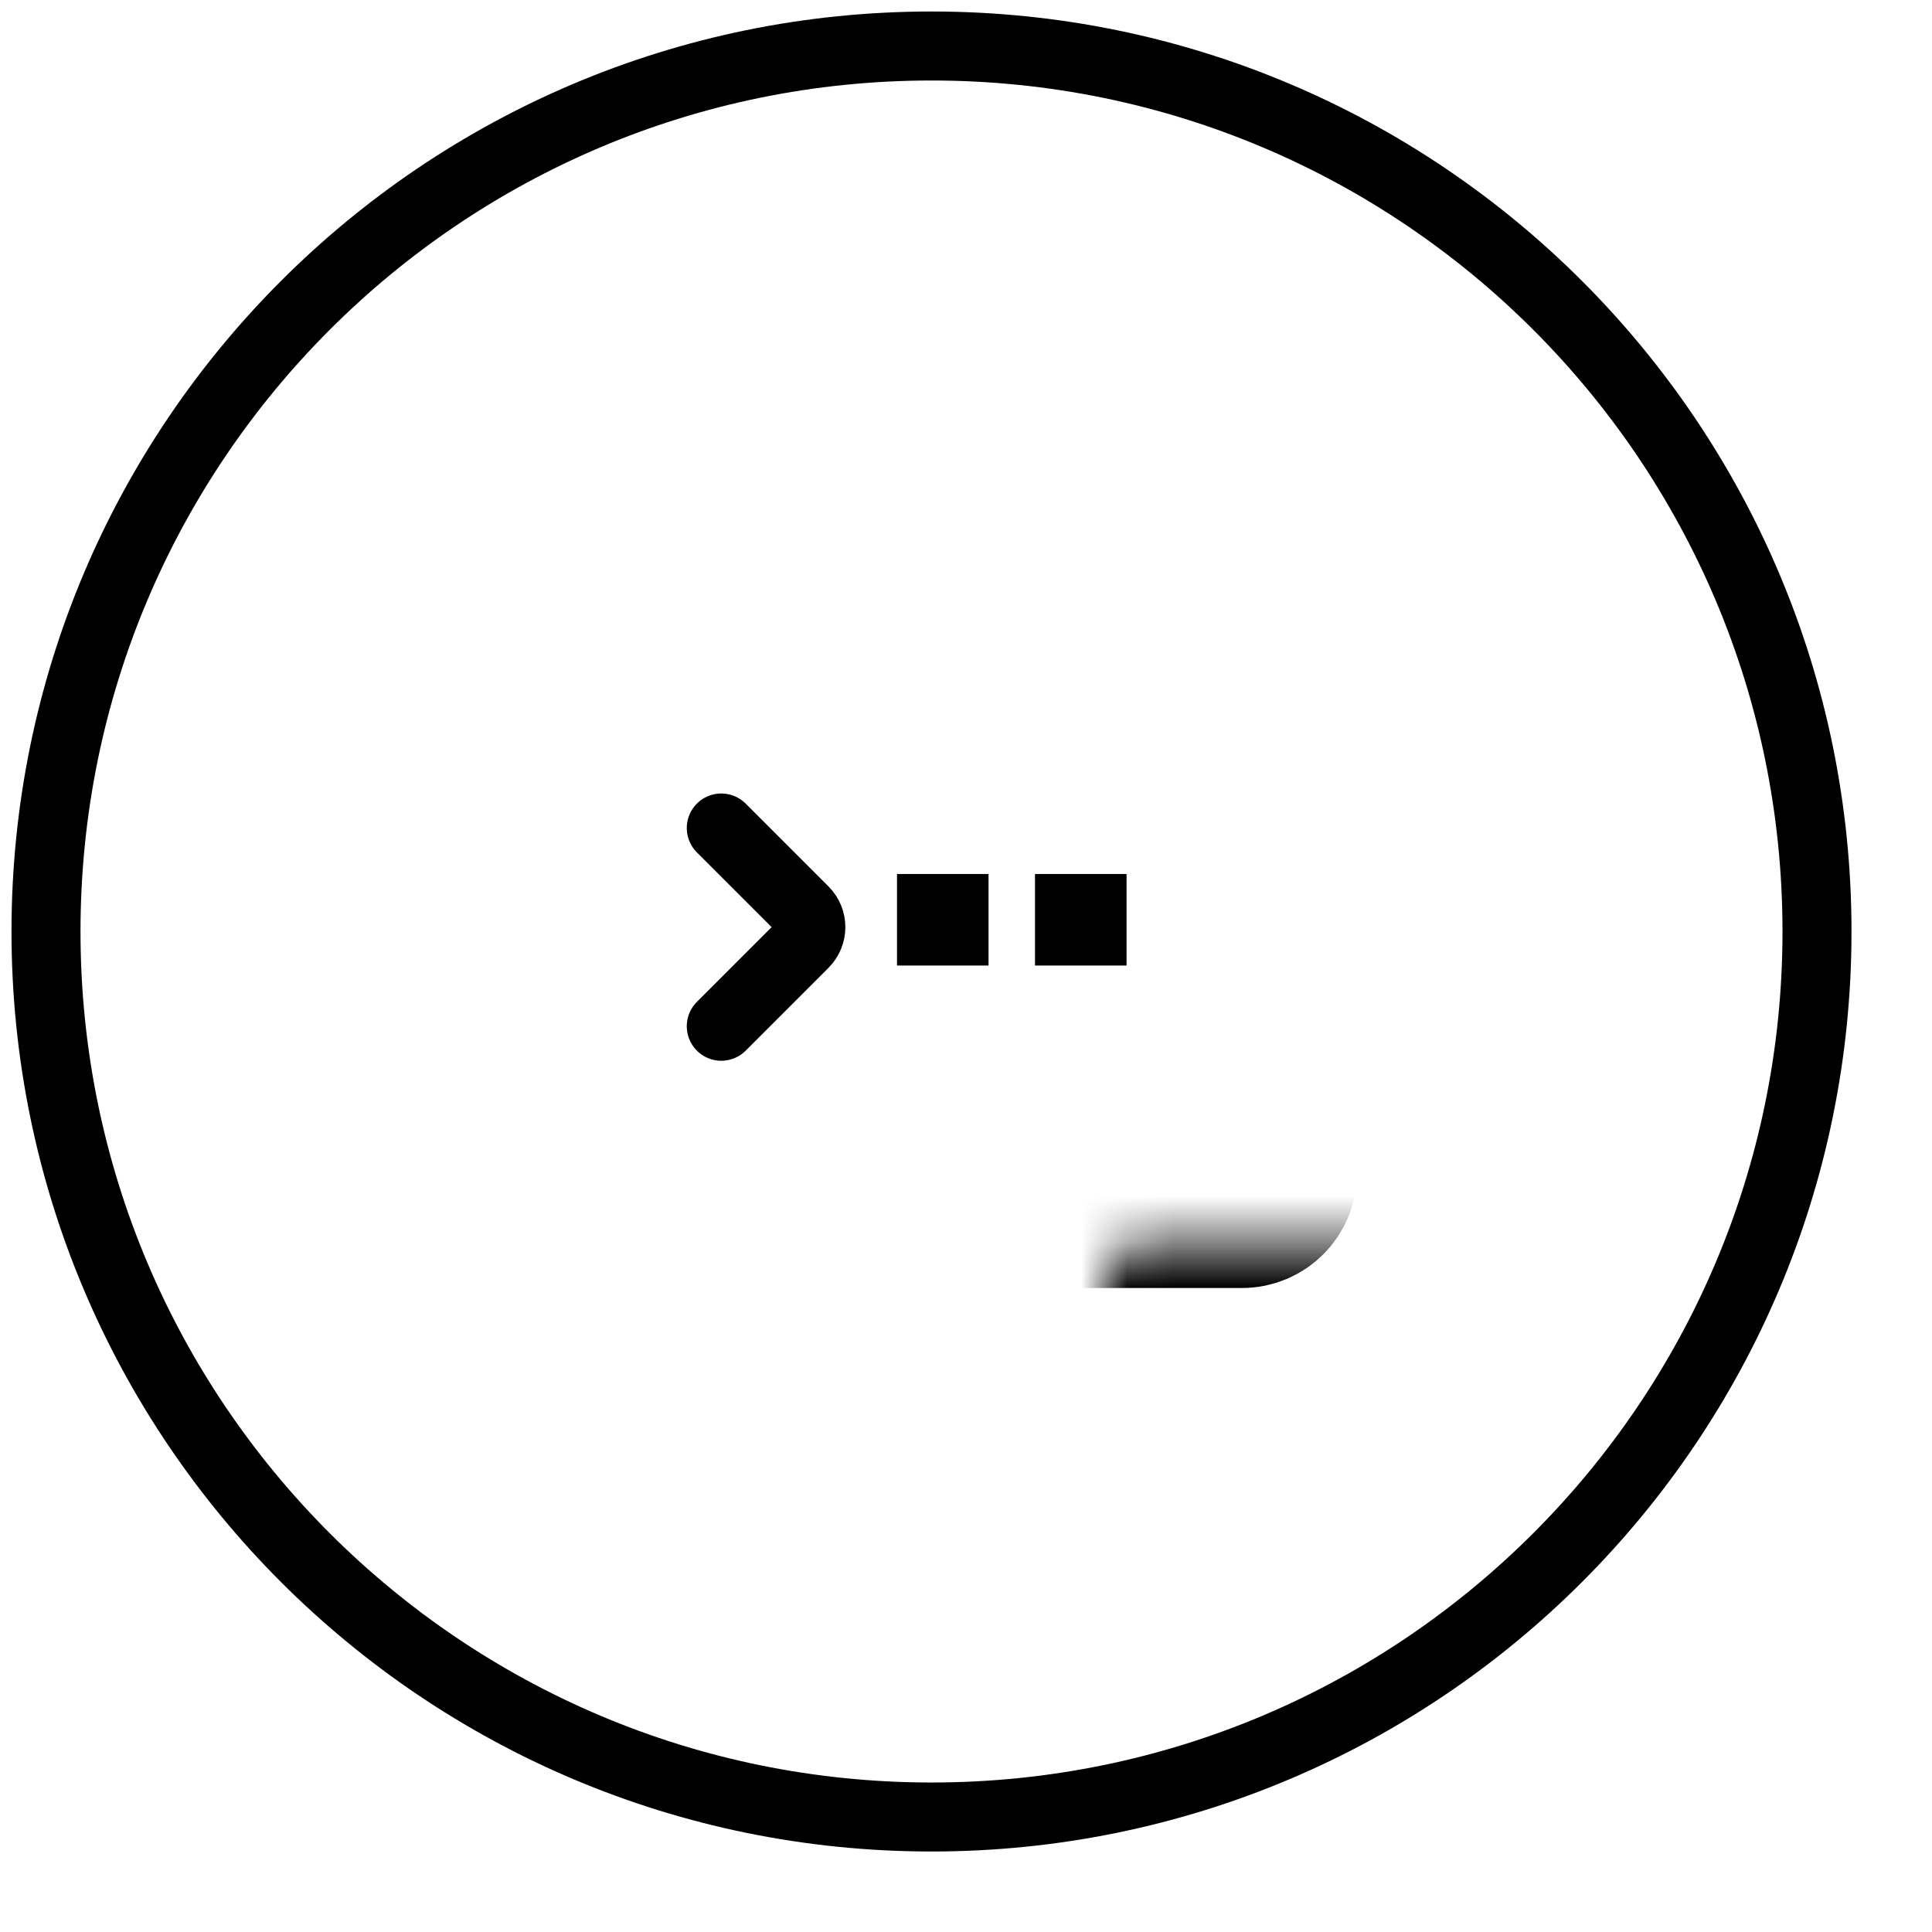 <svg width="42" height="42" fill="none" xmlns="http://www.w3.org/2000/svg">
    <path
        d="M39.5 20.25C39.5 30.881 30.881 39.5 20.25 39.5C9.619 39.5 1 30.881 1 20.25C1 9.619 9.619 1 20.25 1C30.881 1 39.5 9.619 39.5 20.25Z"
        stroke="currentColor" stroke-width="1.5" stroke-linecap="round" stroke-linejoin="round"></path>
    <mask id="path-2-inside-1_1114_69209" fill="white">
        <rect x="12" y="13.5" width="16" height="13" rx="1"></rect>
    </mask>
    <rect x="12" y="13.5" width="16" height="13" rx="1"
        stroke="currentColor" stroke-width="3" mask="url(#path-2-inside-1_1114_69209)"></rect>
    <path
        d="M15.68 18L17.481 19.801C17.676 19.997 17.676 20.313 17.481 20.509L15.68 22.31"
        stroke="currentColor" stroke-width="1.5" stroke-linecap="round"></path>
    <path d="M21.49 19H19.5V20.99H21.49V19Z" fill="currentColor"></path>
    <path d="M24.49 19H22.5V20.99H24.49V19Z" fill="currentColor"></path>
</svg>
